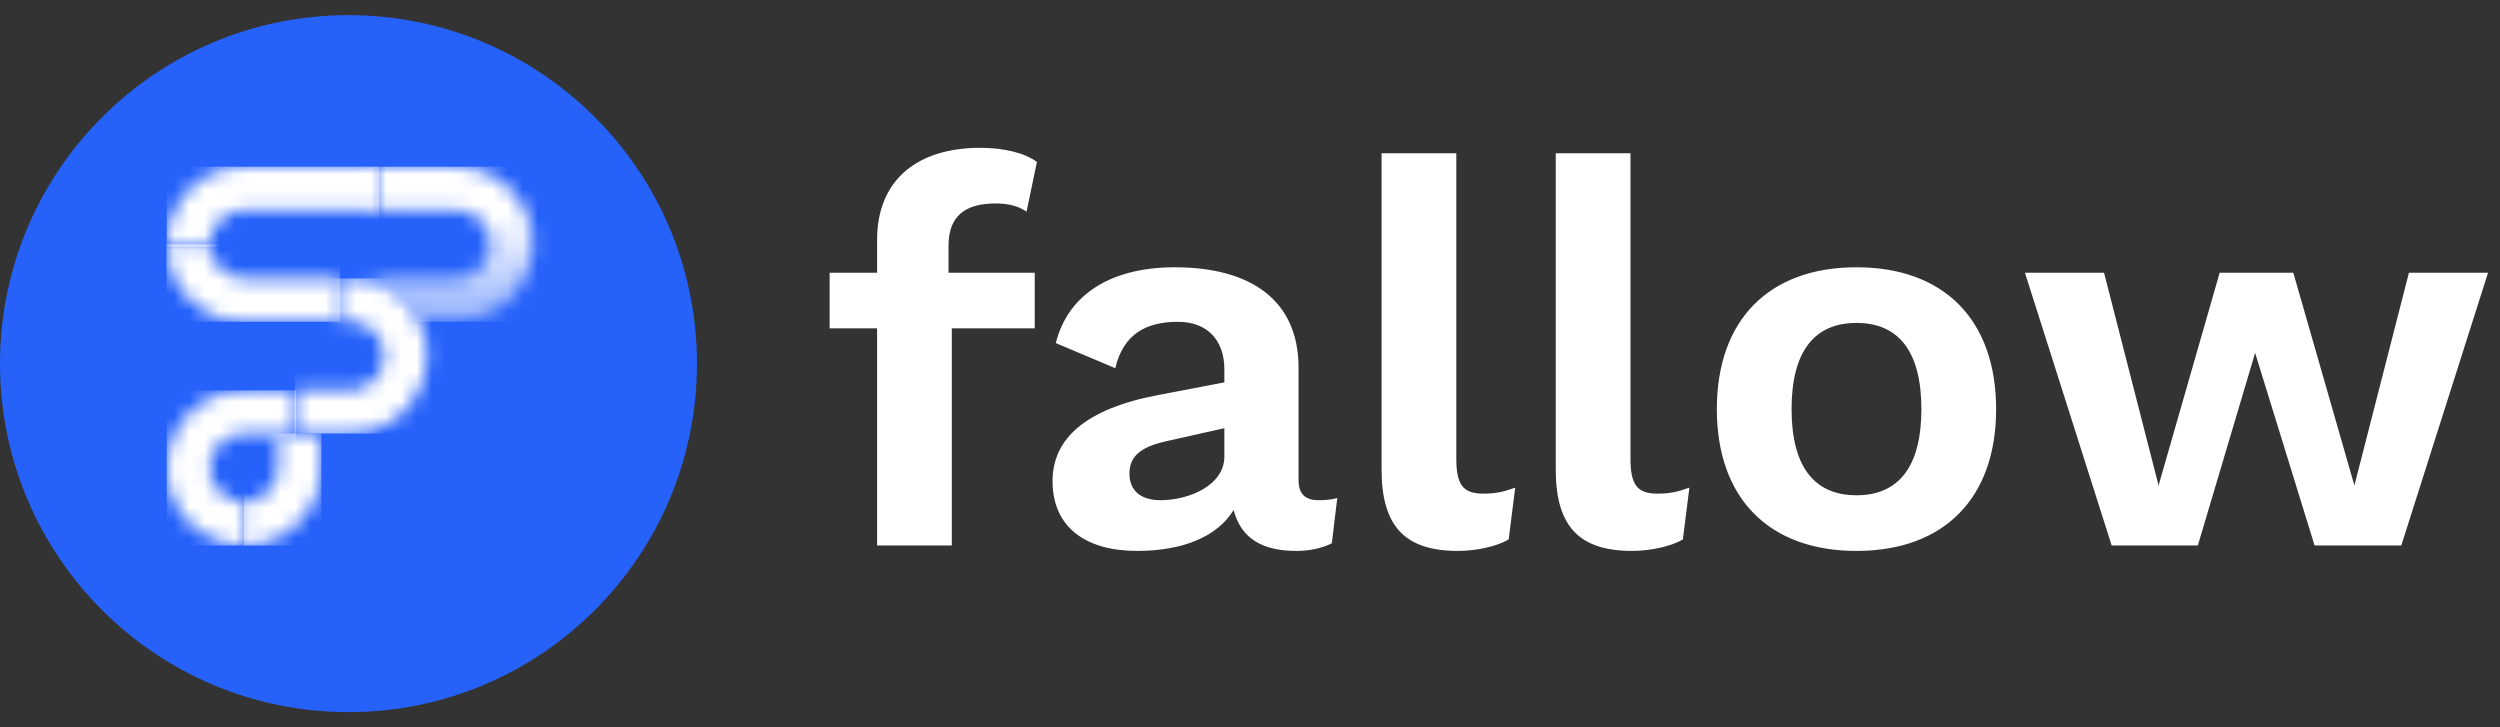 <svg xmlns="http://www.w3.org/2000/svg" width="165" height="48" viewBox="0 0 165 48" fill="none"><rect x="0" y="0" width="165" height="48" fill="#333333" stroke="none"/><path d="M62.604 16.2C62.604 14.22 63.756 13.428 65.7 13.428C66.6 13.428 67.212 13.608 67.752 13.968L68.436 10.692C67.68 10.116 66.312 9.756 64.692 9.756C60.66 9.756 57.888 11.772 57.888 15.84V18H54.756V21.672H57.888V36H62.82V21.672H68.292V18H62.604V16.2ZM87.036 33.012C86.1 33.012 85.704 32.58 85.704 31.644V24.264C85.704 19.8 82.536 17.64 77.532 17.64C73.14 17.64 70.44 19.584 69.684 22.644L73.608 24.3C74.148 22.032 75.66 21.24 77.748 21.24C79.692 21.24 80.808 22.464 80.808 24.372V25.236L76.488 26.064C71.664 26.964 69.468 28.944 69.468 31.752C69.468 34.776 71.628 36.36 75.048 36.36C78.072 36.36 80.34 35.424 81.42 33.66C81.924 35.604 83.4 36.36 85.56 36.36C86.46 36.36 87.252 36.18 87.9 35.856L88.26 32.868C87.9 32.976 87.468 33.012 87.036 33.012ZM76.596 33.012C75.3 33.012 74.544 32.4 74.544 31.248C74.544 30.06 75.372 29.484 76.956 29.124L80.808 28.26V30.132C80.808 32.04 78.468 33.012 76.596 33.012ZM96.116 10.116H91.184V30.996C91.184 34.74 92.732 36.36 96.224 36.36C97.412 36.36 98.78 36.072 99.572 35.604L100.004 32.184C99.212 32.472 98.708 32.58 97.88 32.58C96.548 32.58 96.116 31.968 96.116 30.276V10.116ZM107.612 10.116H102.68V30.996C102.68 34.74 104.228 36.36 107.72 36.36C108.908 36.36 110.276 36.072 111.068 35.604L111.5 32.184C110.708 32.472 110.204 32.58 109.376 32.58C108.044 32.58 107.612 31.968 107.612 30.276V10.116ZM122.528 17.64C116.732 17.64 113.312 21.132 113.312 27C113.312 32.868 116.732 36.36 122.528 36.36C128.324 36.36 131.744 32.868 131.744 27C131.744 21.132 128.324 17.64 122.528 17.64ZM122.528 21.312C125.3 21.312 126.812 23.184 126.812 27C126.812 30.816 125.3 32.688 122.528 32.688C119.756 32.688 118.244 30.816 118.244 27C118.244 23.184 119.756 21.312 122.528 21.312ZM158.99 18L155.39 32.04L151.358 18H146.498L142.466 32.04L138.866 18H133.646L139.37 36H145.058L148.838 23.292L152.762 36H158.486L164.21 18H158.99Z" fill="#fff"/><path d="M23 47C35.703 47 46 36.703 46 24C46 11.297 35.703 1 23 1C10.297 1 0 11.297 0 24C0 36.703 10.297 47 23 47Z" fill="#2662FA"/><mask id="mask0_1_20723" style="mask-type:luminance" maskUnits="userSpaceOnUse" x="23" y="11" width="13" height="11"><path d="M25.022 13.858H30.085C32.057 13.858 33.111 16.275 31.676 17.714C31.267 18.124 30.703 18.379 30.085 18.379L28.72 18.379L28.21 18.379L28.21 18.379H23.096C24.501 18.379 25.777 18.954 26.701 19.881C27.094 20.275 27.423 20.732 27.672 21.236H30.016H30.018H30.02H30.022H30.025H30.027H30.029H30.031H30.033H30.035H30.038H30.04H30.042H30.044H30.047H30.049H30.051H30.053H30.055H30.058H30.06H30.062H30.064H30.067H30.069H30.071H30.074H30.076H30.078H30.08H30.082H30.084H30.087C30.21 21.236 30.332 21.232 30.453 21.224L30.451 21.22C34.81 20.889 36.778 15.596 33.693 12.502C32.768 11.576 31.492 11 30.087 11H25.024H24.793V13.857H25.022V13.858Z" fill="white"/></mask><g mask="url(#mask0_1_20723)"><path d="M36.776 11H23.096V21.236H36.776V11Z" fill="url(#paint0_linear_1_20723)"/></g><mask id="mask1_1_20723" style="mask-type:luminance" maskUnits="userSpaceOnUse" x="11" y="11" width="15" height="6"><path d="M25.023 13.857V11H16.107C13.075 11 11.025 13.498 11 16.119C11 16.178 11 16.237 11.002 16.297H13.86C13.855 16.238 13.852 16.178 13.851 16.119C13.846 15.561 14.049 14.99 14.516 14.523C14.925 14.112 15.488 13.858 16.107 13.858H25.023V13.857Z" fill="white"/></mask><g mask="url(#mask1_1_20723)"><path d="M25.023 11H11V16.297H25.023V11Z" fill="white"/></g><mask id="mask2_1_20723" style="mask-type:luminance" maskUnits="userSpaceOnUse" x="11" y="25" width="9" height="12"><path d="M19.537 28.621V25.764H16.106C13.296 25.764 11.002 28.064 11.002 30.882C11.002 33.921 13.493 35.978 16.106 36.003C16.164 36.003 16.222 36.003 16.28 36.001V33.135C16.222 33.14 16.164 33.143 16.106 33.144C15.55 33.149 14.981 32.945 14.515 32.477C13.097 31.055 14.105 28.621 16.106 28.621H18.36H19.537Z" fill="white"/></mask><g mask="url(#mask2_1_20723)"><path d="M19.536 25.764H11.002V36.003H19.536V25.764Z" fill="white"/></g><mask id="mask3_1_20723" style="mask-type:luminance" maskUnits="userSpaceOnUse" x="11" y="16" width="12" height="6"><path d="M22.346 18.38H16.107C14.776 18.38 13.862 17.278 13.851 16.119H11C10.988 17.385 11.45 18.68 12.501 19.735C13.426 20.662 14.702 21.237 16.107 21.237H22.346H22.452V18.38H22.346V18.38Z" fill="white"/></mask><g mask="url(#mask3_1_20723)"><path d="M22.452 16.119H10.988V21.237H22.452V16.119Z" fill="white"/></g><mask id="mask4_1_20723" style="mask-type:luminance" maskUnits="userSpaceOnUse" x="19" y="18" width="10" height="11"><path d="M24.688 25.089C24.278 25.5 23.715 25.754 23.097 25.754H19.538H19.449V28.612H19.538H21.211H23.097C27.026 28.612 29.279 24.439 27.683 21.233H27.673C27.424 20.729 27.095 20.271 26.703 19.878C25.787 18.959 24.526 18.386 23.137 18.375L23.097 18.375H22.347V21.232H23.097C25.068 21.233 26.124 23.649 24.688 25.089Z" fill="white"/></mask><g mask="url(#mask4_1_20723)"><path d="M29.279 18.375H19.449V28.611H29.279V18.375Z" fill="white"/></g><mask id="mask5_1_20723" style="mask-type:luminance" maskUnits="userSpaceOnUse" x="16" y="28" width="6" height="8"><path d="M18.362 30.871V30.873V30.875V30.877V30.879V30.881V30.883L18.361 30.891V30.893V30.895L18.361 30.905V30.907L18.361 30.915V30.916V30.918V30.92L18.361 30.922V30.924V30.926V30.928L18.36 30.93V30.932V30.933L18.36 30.934V30.936V30.938L18.36 30.94V30.942V30.944L18.36 30.946V30.947L18.36 30.949V30.951L18.359 30.953V30.955L18.359 30.957V30.959L18.359 30.961V30.963L18.358 30.965V30.967L18.358 30.969V30.971L18.358 30.973L18.358 30.974V30.976L18.358 30.978V30.98L18.357 30.982L18.357 30.984V30.986L18.357 30.988L18.356 30.996H18.357C18.29 32.261 17.223 33.121 16.105 33.132V35.991C17.368 36.003 18.659 35.541 19.711 34.486C20.615 33.578 21.175 32.344 21.207 30.996V30.994L21.208 30.992V30.99V30.988L21.208 30.984V30.982V30.981L21.208 30.977V30.975L21.209 30.969V30.968L21.209 30.96V30.958L21.209 30.952V30.95V30.948L21.209 30.944V30.942V30.941V30.939V30.937V30.937L21.209 30.935V30.933V30.931V30.929V30.927V30.925V30.923L21.21 30.915V30.913V30.911V30.909V30.907V30.905V30.903V30.901L21.21 30.893V30.892V30.89V30.888V30.886V30.884V30.882V30.88V30.878V30.876V30.874V30.872V28.611H18.361V30.871H18.362Z" fill="white"/></mask><g mask="url(#mask5_1_20723)"><path d="M21.211 28.611H16.107V36.005H21.211V28.611Z" fill="white"/></g><defs><linearGradient id="paint0_linear_1_20723" x1="25.211" y1="13.792" x2="24.731" y2="28.34" gradientUnits="userSpaceOnUse"><stop stop-color="white"/><stop offset="1" stop-color="white" stop-opacity="0"/></linearGradient></defs></svg>